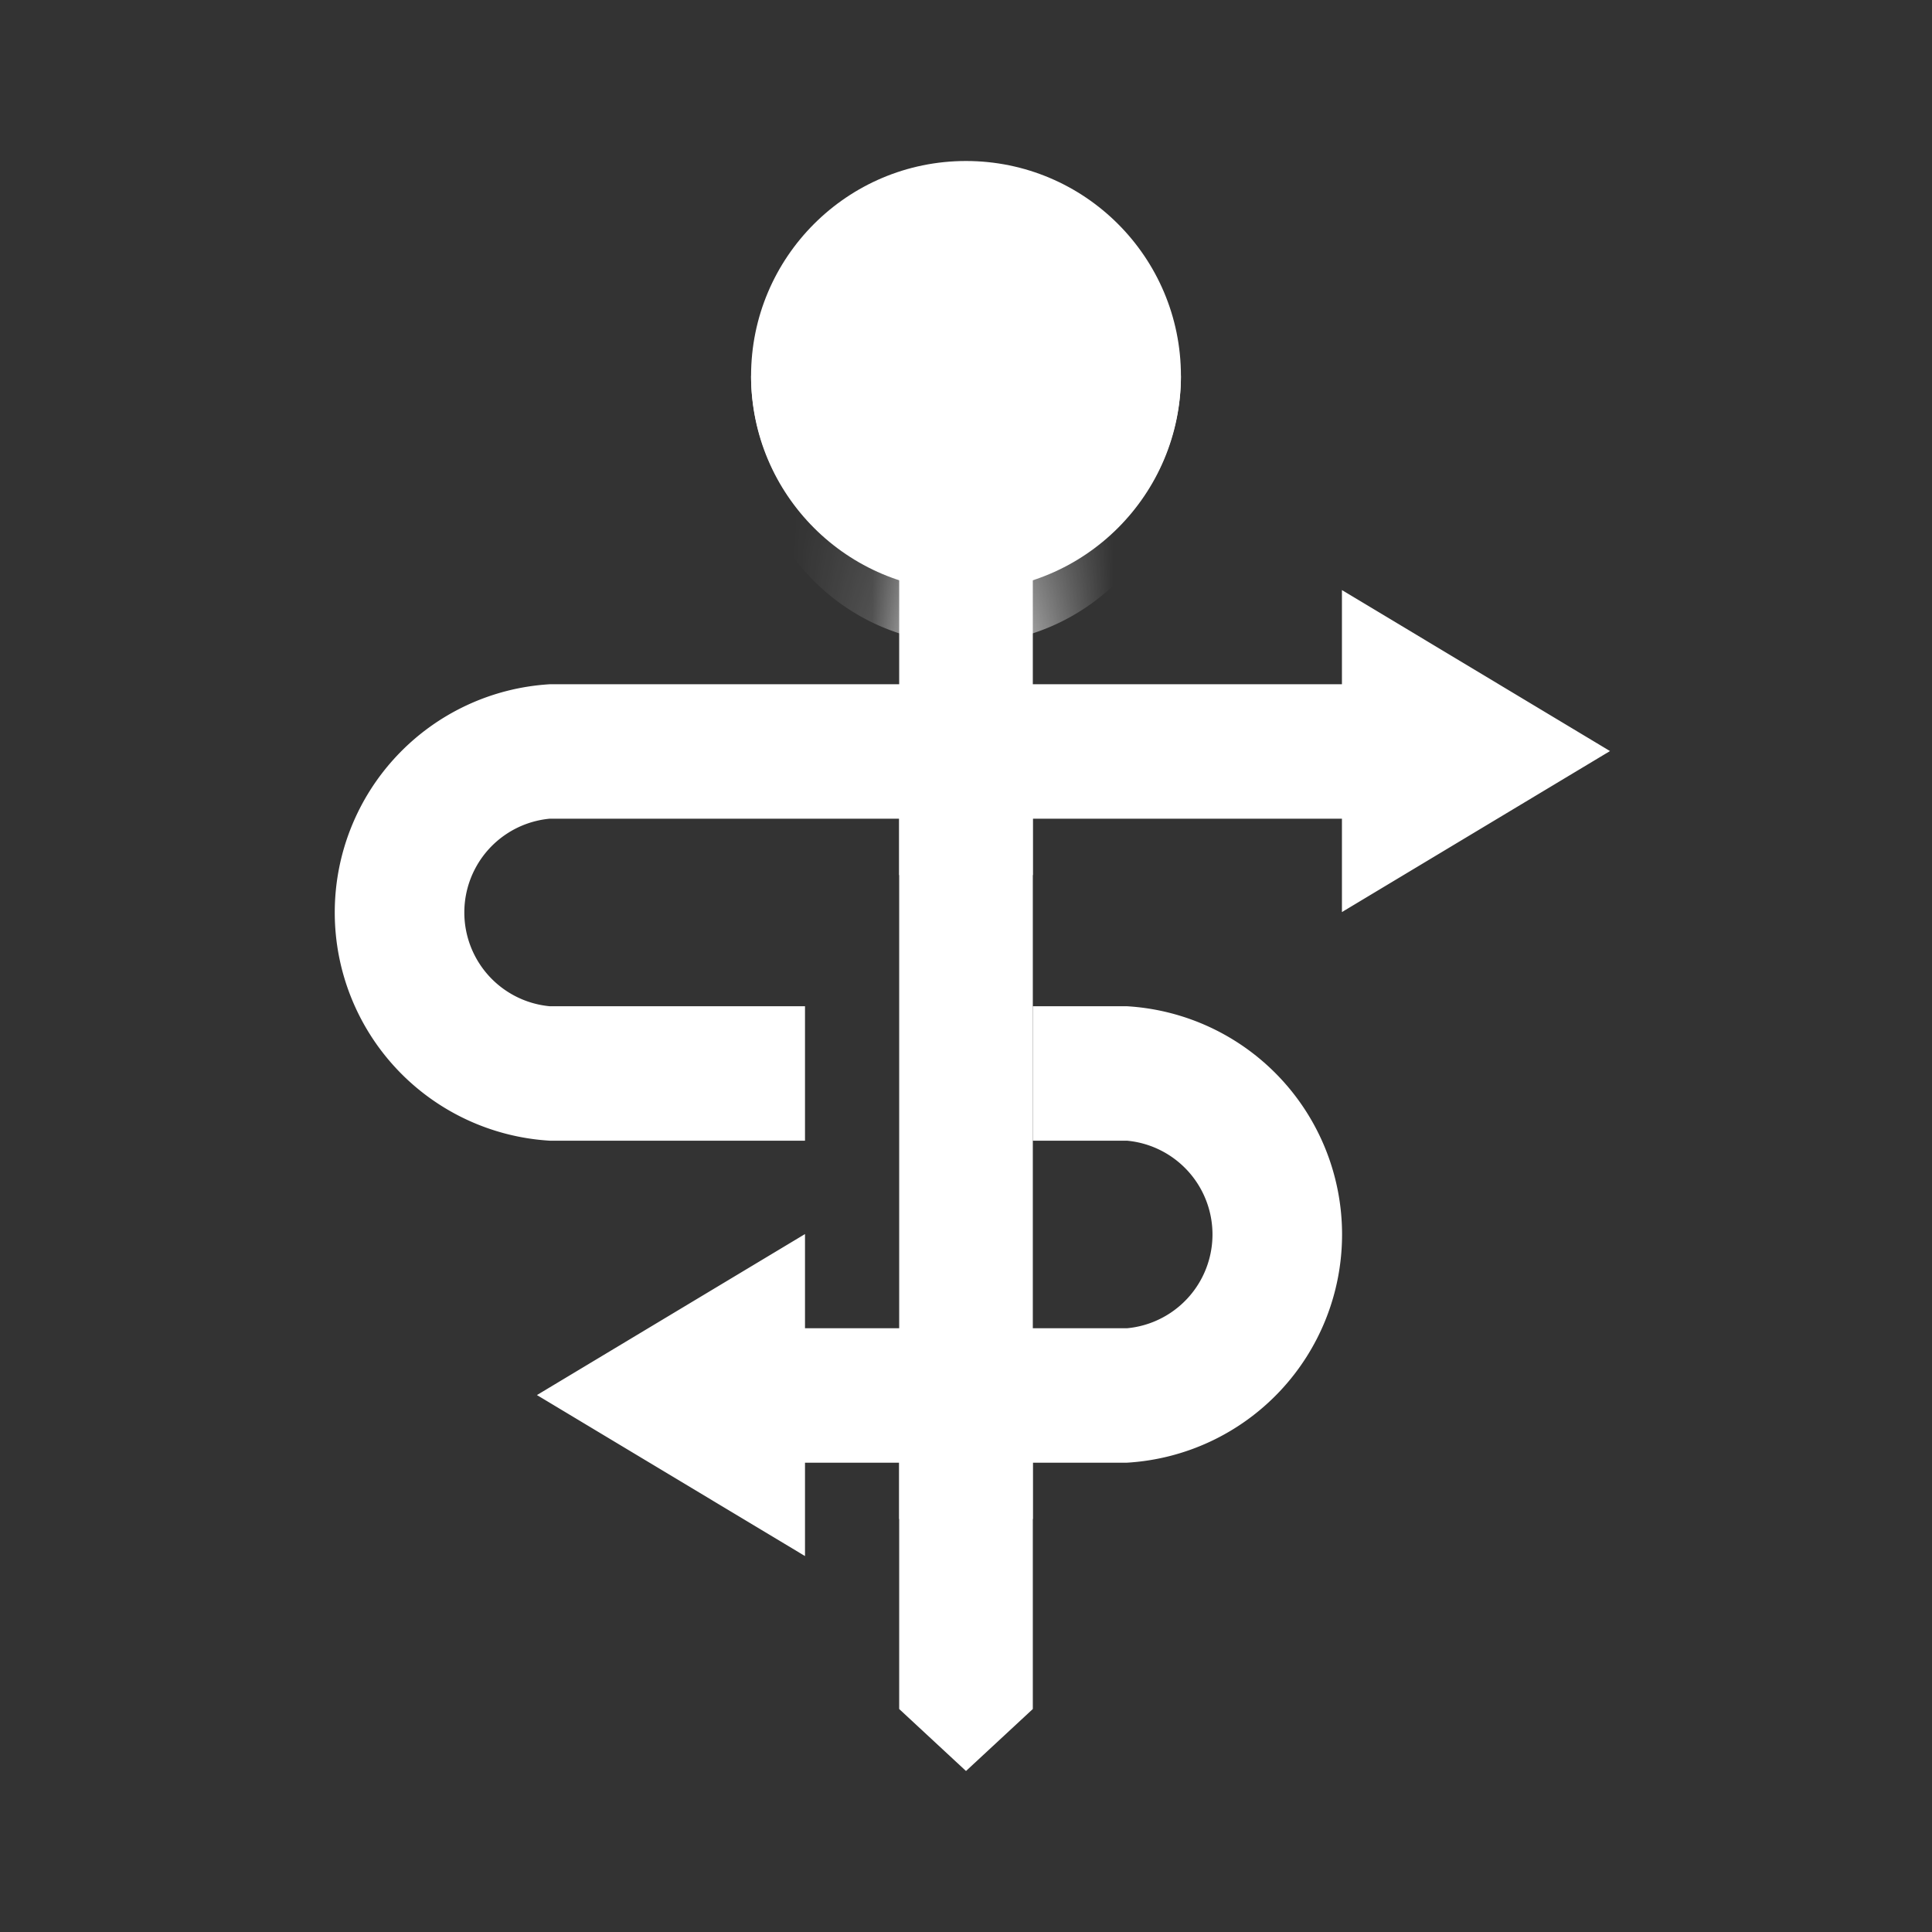 <svg xmlns="http://www.w3.org/2000/svg" xmlns:xlink="http://www.w3.org/1999/xlink" width="24" height="24" viewBox="0 0 24 24"><rect x="0" y="0" width="24" height="24" fill="#333333" stroke="none"/><defs><style>.cls-1{fill:#fff}.cls-1,.cls-2{fill-rule:evenodd}.cls-2,.cls-5{fill:#fff}.cls-3{mask:url(#mask)}.cls-4,.cls-6{fill:#fff}</style><mask id="mask" width="5.33" height="16.67" x="9.33" y="5.33" maskUnits="userSpaceOnUse"><g><polygon id="path-1" points="12 22 11.17 21.23 11.17 6.67 12.83 6.67 12.83 21.23 12 22" class="cls-1"/></g></mask></defs><g data-name="Product Icons"><g><g><g><g data-name="Mask"><polygon points="12 22 11.17 21.23 11.17 6.67 12.83 6.67 12.83 21.23 12 22" class="cls-2"/></g><g class="cls-3"><path d="M12,8a2.67,2.67,0,0,0,2.67-2.67H9.33A2.67,2.67,0,0,0,12,8Z" class="cls-4"/></g></g><polygon id="Line-2" points="12.83 18.87 11.17 18.87 11.17 17.33 12.83 17.33 12.83 18.87" class="cls-4"/><polygon points="12.83 10.87 11.17 10.87 11.17 9.33 12.83 9.33 12.83 10.87" class="cls-4"/><circle cx="12" cy="4.67" r="2.67" class="cls-5"/><path d="M16.67,10.17H6.83a1.17,1.17,0,0,0,0,2.33H10v1.67H6.83a2.84,2.84,0,0,1,0-5.67h9.84V7.33l3.33,2-3.33,2Z" class="cls-6"/><path d="M12,7.33a2.67,2.67,0,0,0,2.67-2.66H9.33A2.67,2.67,0,0,0,12,7.33Z" class="cls-6"/><path d="M13.36,16.5H14a1.17,1.17,0,0,0,0-2.33H12.83V12.5H14a2.84,2.84,0,0,1,0,5.67H10v1.16l-3.33-2,3.33-2V16.5Z" class="cls-6"/></g></g></g></svg>
